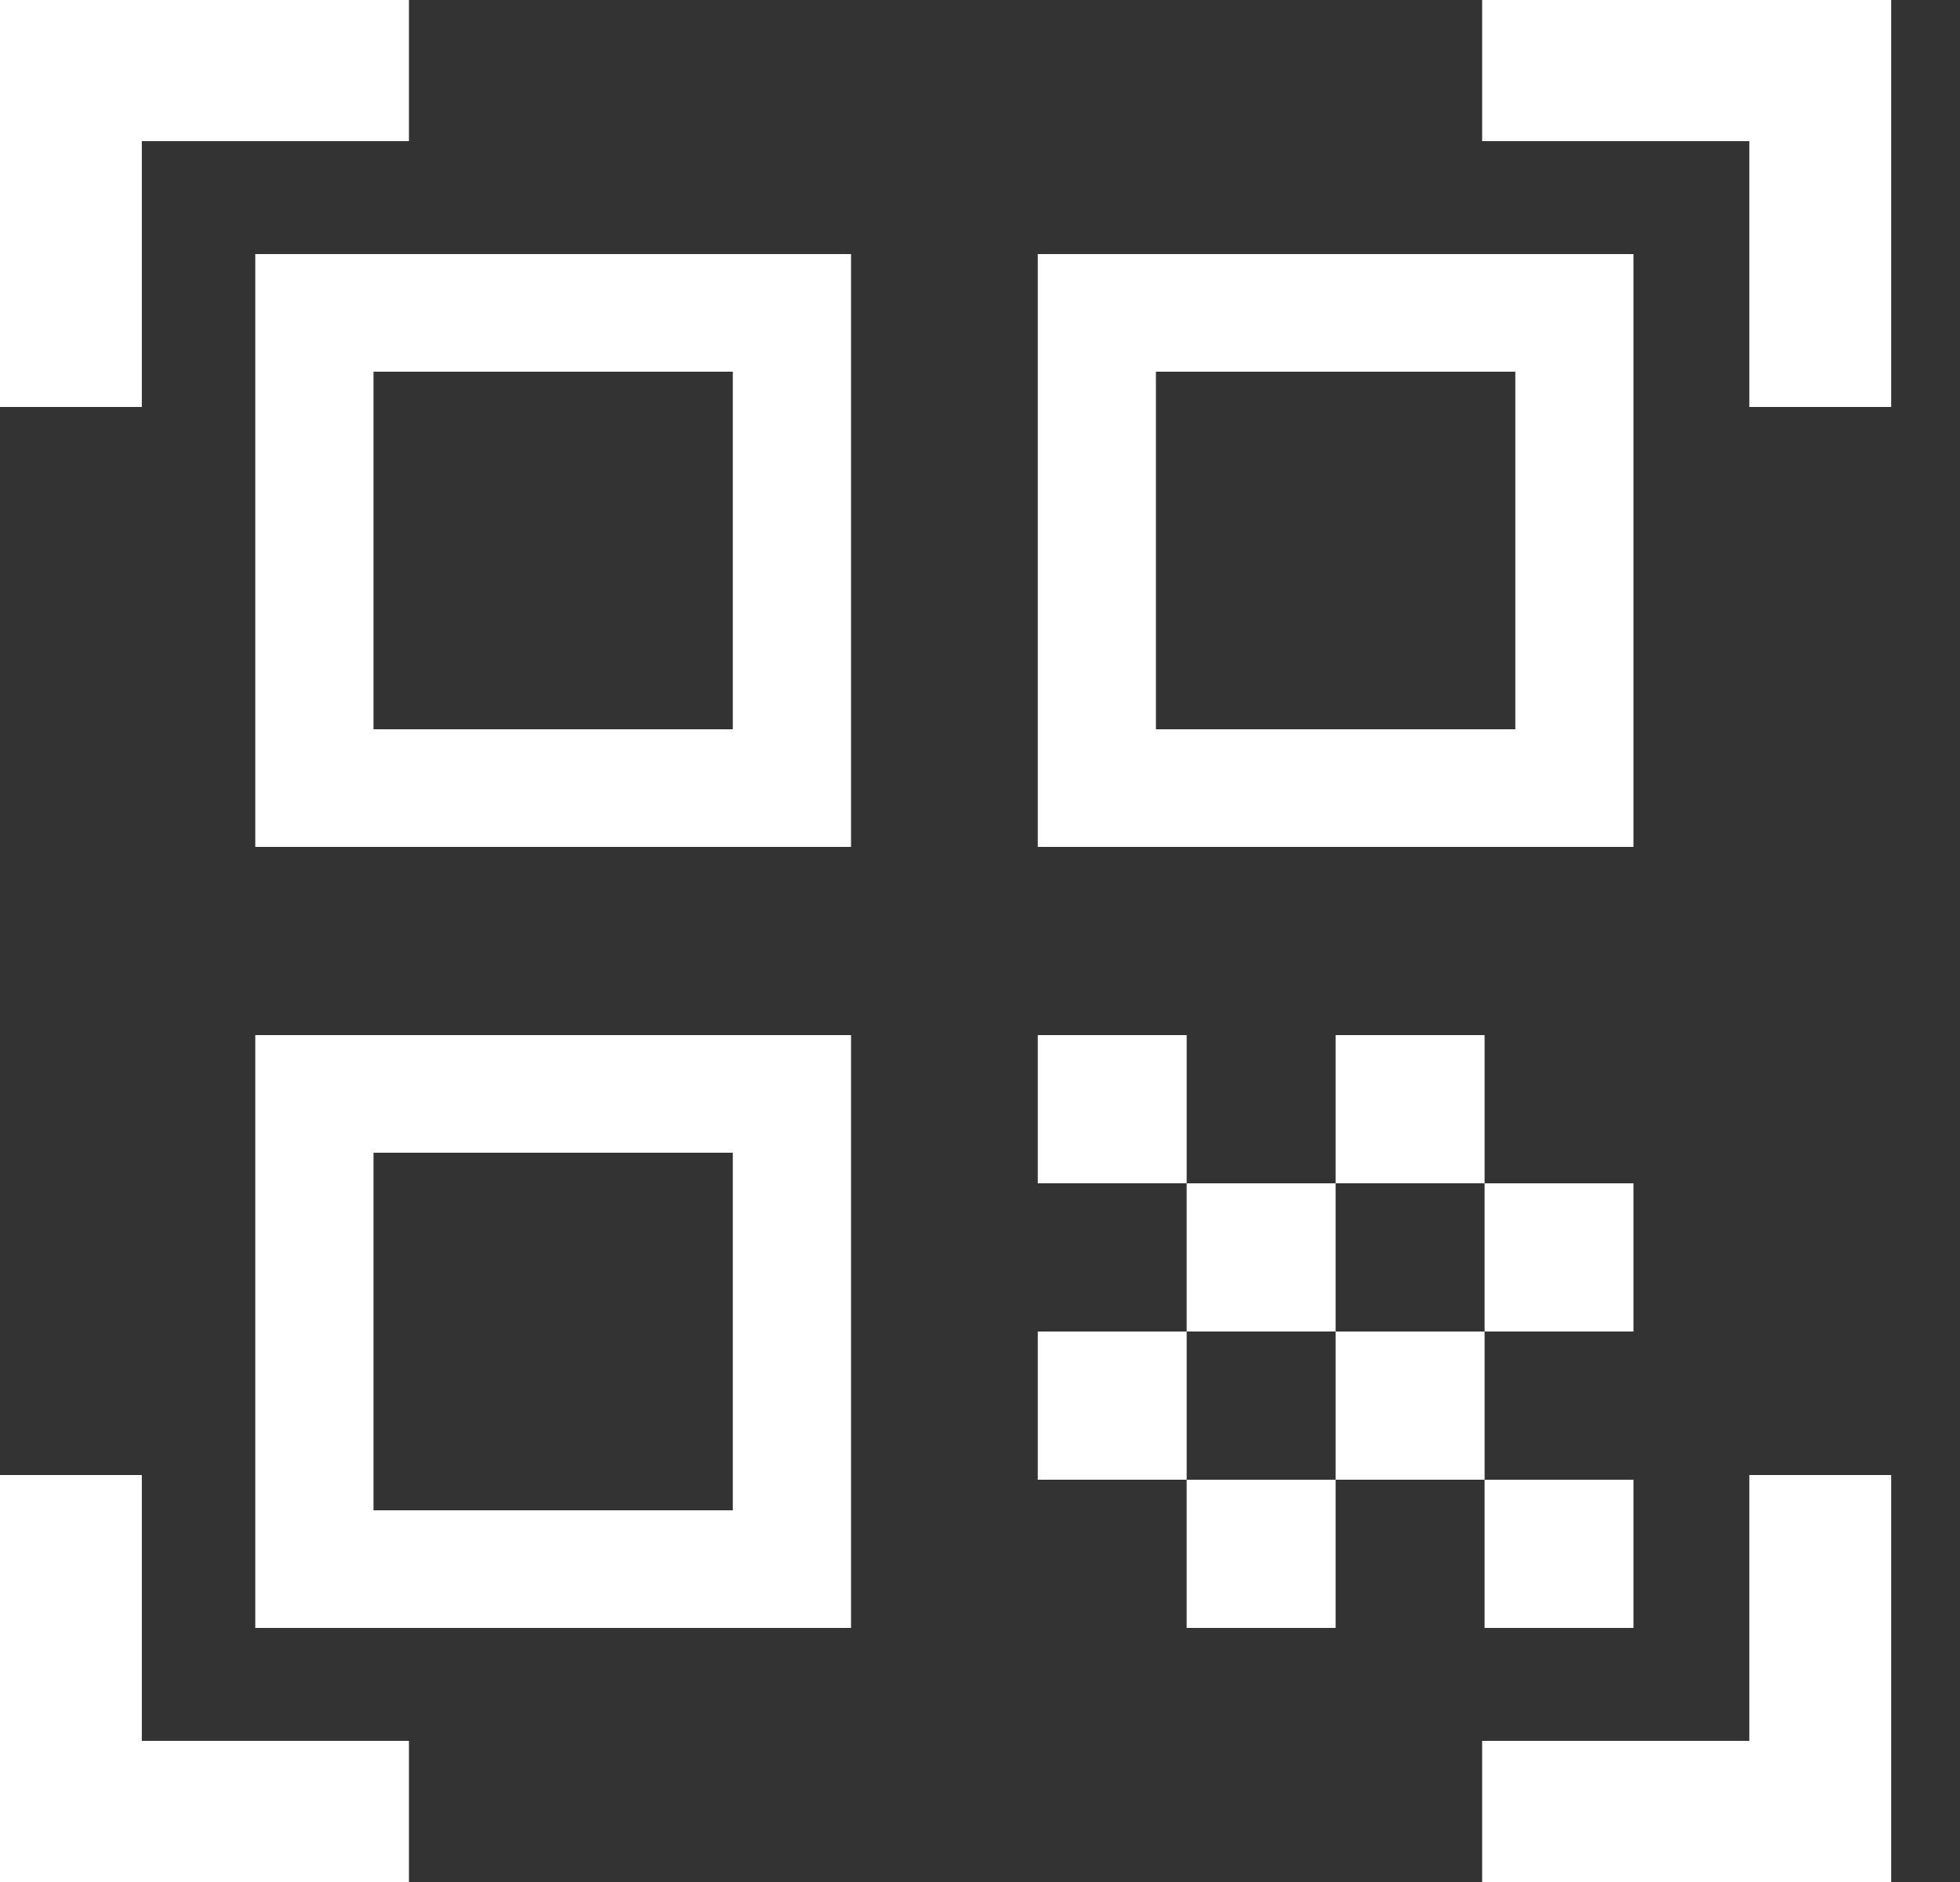 <?xml version="1.0" encoding="UTF-8"?>
<svg width="25px" height="24px" viewBox="0 0 25 24" version="1.1" xmlns="http://www.w3.org/2000/svg" xmlns:xlink="http://www.w3.org/1999/xlink">
    <rect x="0" y="0" width="25" height="24" fill="#333333" stroke="none"/>
    <title>Shape@2x</title>
    <g id="05-Consumption---Mobile-V5" stroke="none" stroke-width="1" fill="none" fill-rule="evenodd">
        <g id="12-Program-content-and-session-attadence" transform="translate(-182, -1238)" fill="#FFFFFF" fill-rule="nonzero">
            <g id="Group-3" transform="translate(166, 1222)">
                <g id="qr_code_scanner_FILL0_wght400_GRAD0_opsz48-Copy" transform="translate(16, 16)">
                    <path d="M0,5.19 L0,0 L5.216,0 L5.216,1.8 L1.809,1.8 L1.809,5.19 L0,5.19 Z M0,24 L0,18.81 L1.809,18.81 L1.809,22.2 L5.216,22.2 L5.216,24 L0,24 Z M18.905,24 L18.905,22.2 L22.313,22.2 L22.313,18.81 L24.122,18.81 L24.122,24 L18.905,24 Z M22.313,5.19 L22.313,1.8 L18.905,1.8 L18.905,0 L24.122,0 L24.122,5.19 L22.313,5.19 Z M18.936,18.87 L20.835,18.87 L20.835,20.76 L18.936,20.76 L18.936,18.87 Z M18.936,15.09 L20.835,15.09 L20.835,16.98 L18.936,16.98 L18.936,15.09 Z M17.036,16.98 L18.936,16.98 L18.936,18.87 L17.036,18.87 L17.036,16.98 Z M15.136,18.87 L17.036,18.87 L17.036,20.76 L15.136,20.76 L15.136,18.87 Z M13.237,16.98 L15.136,16.98 L15.136,18.87 L13.237,18.87 L13.237,16.98 Z M17.036,13.2 L18.936,13.2 L18.936,15.09 L17.036,15.09 L17.036,13.2 Z M15.136,15.09 L17.036,15.09 L17.036,16.98 L15.136,16.98 L15.136,15.09 Z M13.237,13.2 L15.136,13.2 L15.136,15.09 L13.237,15.09 L13.237,13.2 Z M20.835,3.24 L20.835,10.8 L13.237,10.8 L13.237,3.24 L20.835,3.24 Z M10.855,13.2 L10.855,20.76 L3.256,20.76 L3.256,13.2 L10.855,13.2 Z M10.855,3.24 L10.855,10.8 L3.256,10.8 L3.256,3.24 L10.855,3.24 Z M9.347,19.26 L9.347,14.7 L4.764,14.7 L4.764,19.26 L9.347,19.26 Z M9.347,9.3 L9.347,4.74 L4.764,4.74 L4.764,9.3 L9.347,9.3 Z M19.328,9.3 L19.328,4.74 L14.744,4.74 L14.744,9.3 L19.328,9.3 Z" id="Shape"></path>
                </g>
            </g>
        </g>
    </g>
</svg>